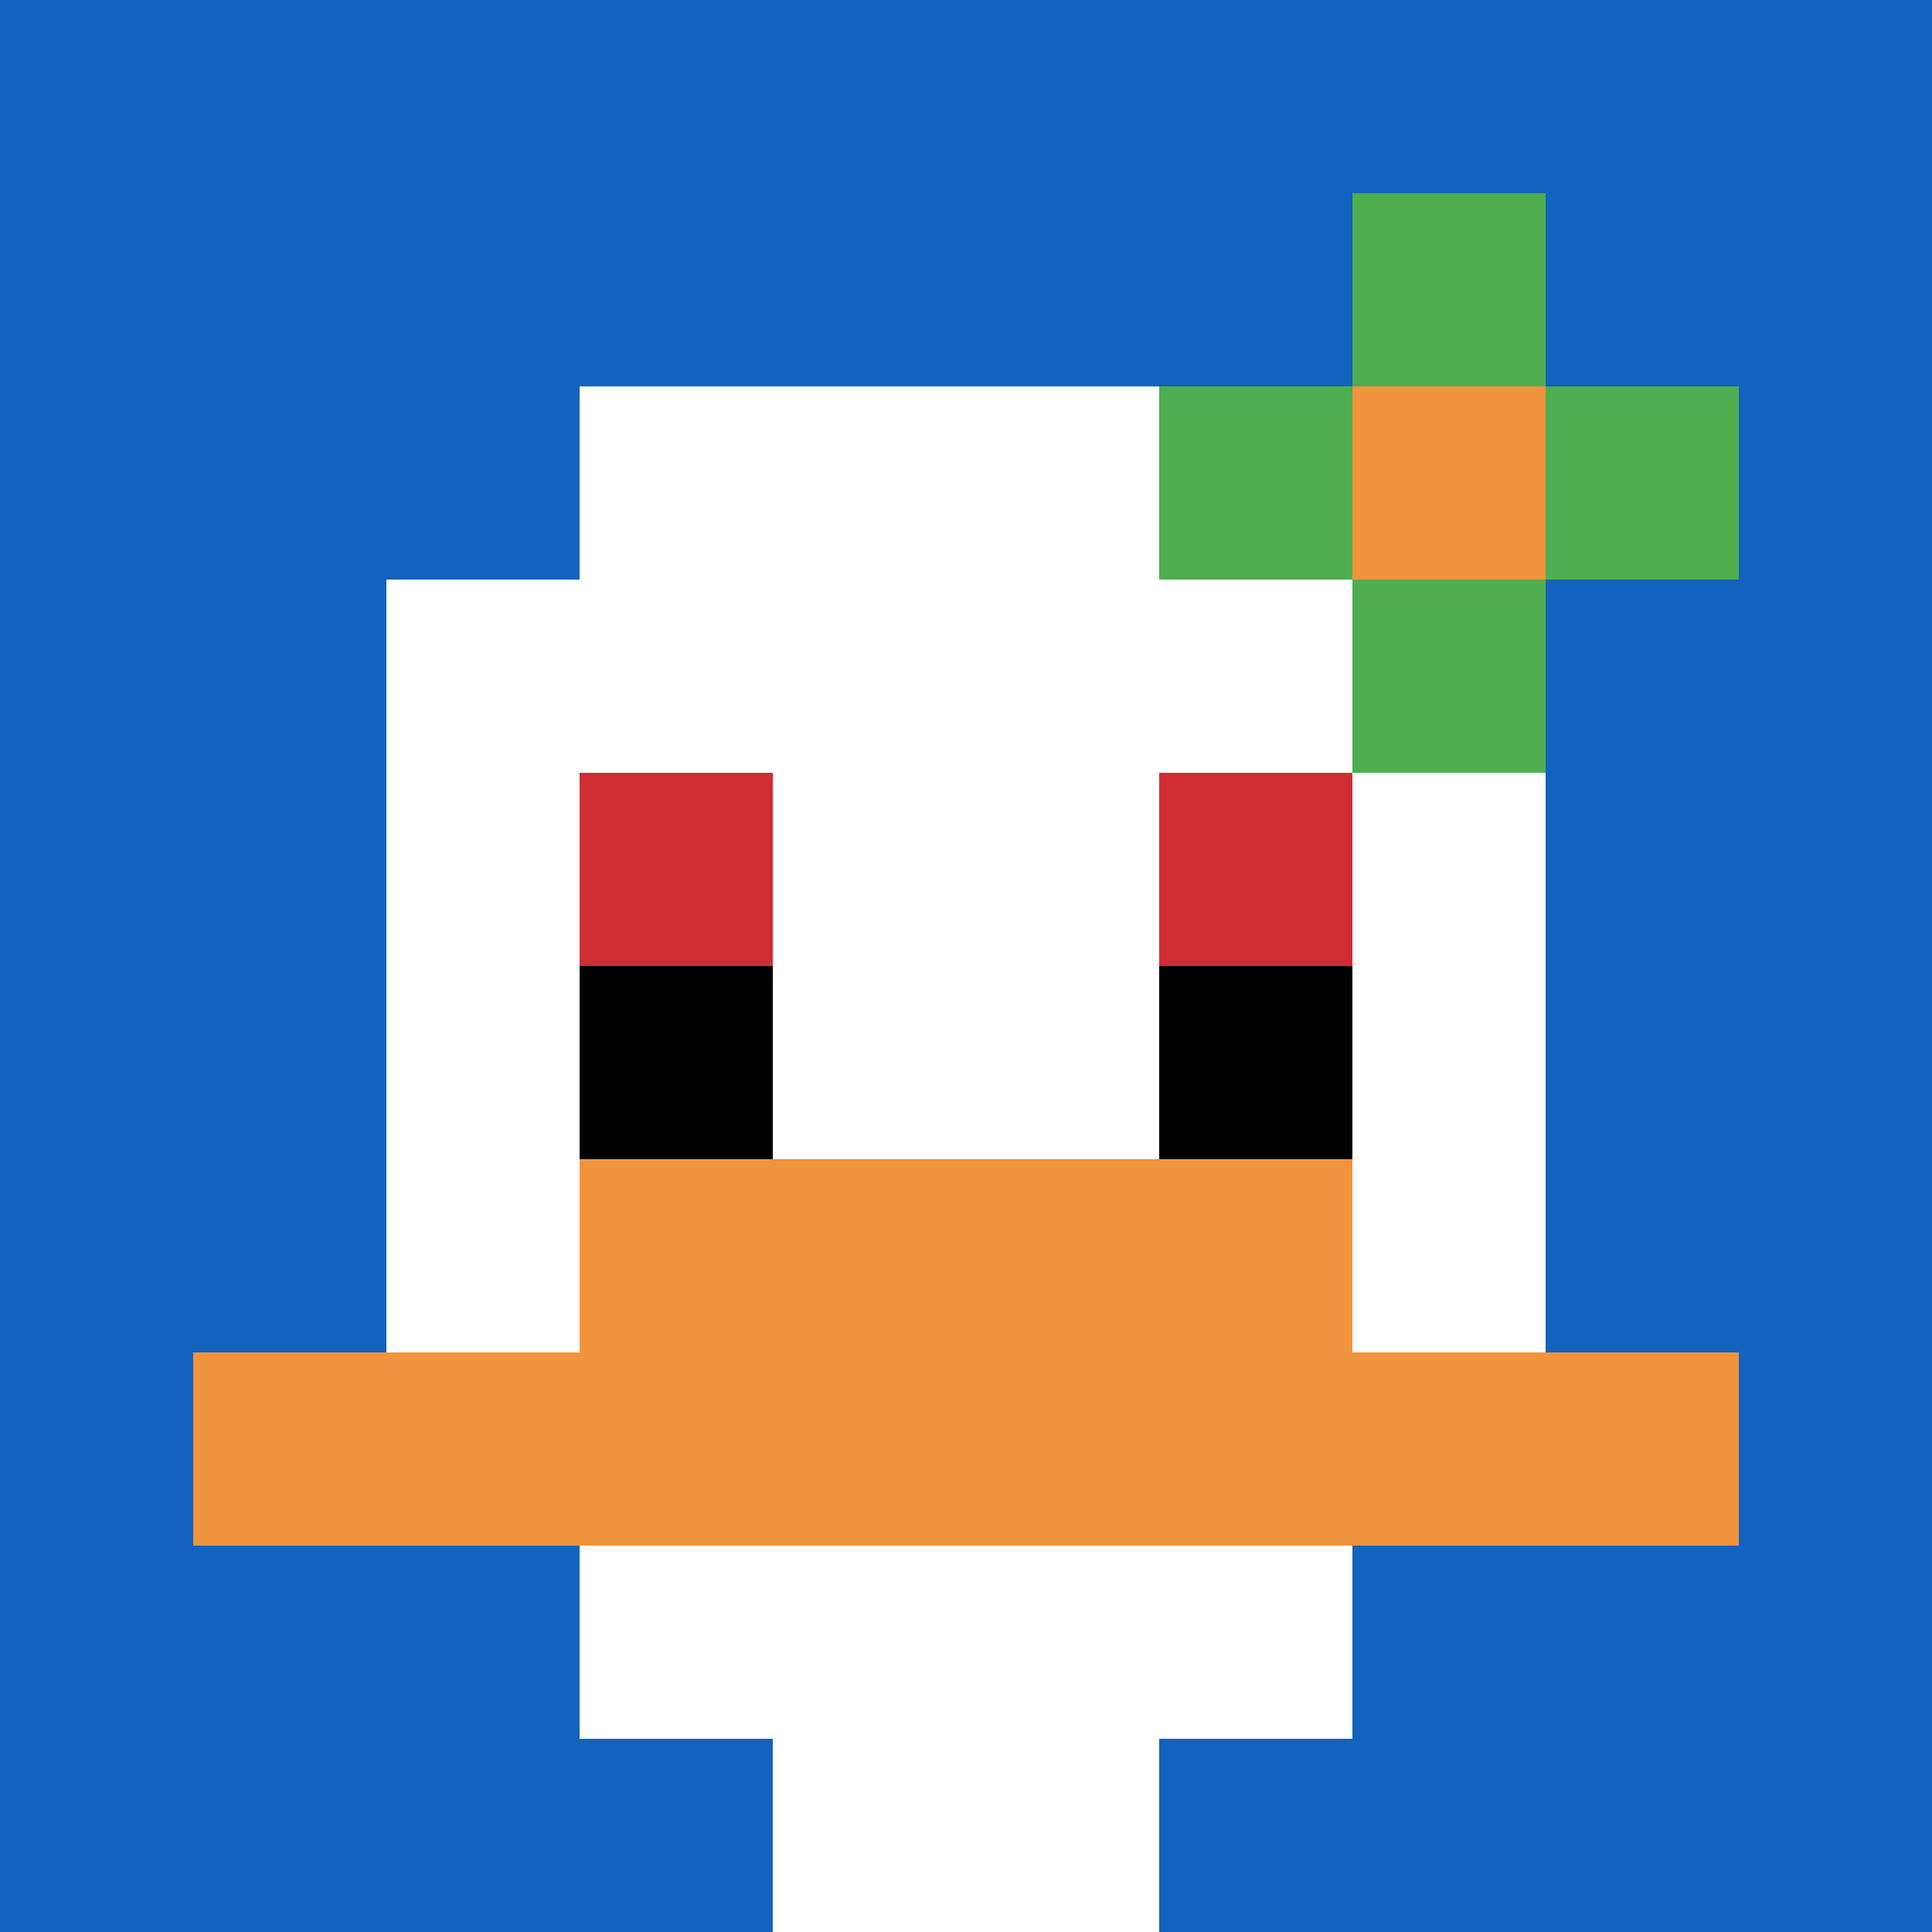 <svg xmlns="http://www.w3.org/2000/svg" version="1.1" width="708" height="708"><title>'goose-pfp-508763' by Dmitri Cherniak</title><desc>seed=508763
backgroundColor=#ffffff
padding=0
innerPadding=0
timeout=1
dimension=1
border=false
Save=function(){return n.handleSave()}
frame=16

Rendered at Tue Oct 31 2023 21:34:03 GMT+0100 (Ora standard dell’Europa centrale)
Generated in &lt;1ms
</desc><defs></defs><rect width="100%" height="100%" fill="#ffffff"></rect><g><g id="0-0"><rect x="0" y="0" height="708" width="708" fill="#1263BD"></rect><g><rect id="0-0-3-2-4-7" x="212.4" y="141.6" width="283.2" height="495.6" fill="#ffffff"></rect><rect id="0-0-2-3-6-5" x="141.6" y="212.4" width="424.8" height="354" fill="#ffffff"></rect><rect id="0-0-4-8-2-2" x="283.2" y="566.4" width="141.6" height="141.6" fill="#ffffff"></rect><rect id="0-0-1-7-8-1" x="70.8" y="495.6" width="566.4" height="70.8" fill="#F0943E"></rect><rect id="0-0-3-6-4-2" x="212.4" y="424.8" width="283.2" height="141.6" fill="#F0943E"></rect><rect id="0-0-3-4-1-1" x="212.4" y="283.2" width="70.8" height="70.8" fill="#D12D35"></rect><rect id="0-0-6-4-1-1" x="424.8" y="283.2" width="70.8" height="70.8" fill="#D12D35"></rect><rect id="0-0-3-5-1-1" x="212.4" y="354" width="70.8" height="70.8" fill="#000000"></rect><rect id="0-0-6-5-1-1" x="424.8" y="354" width="70.8" height="70.8" fill="#000000"></rect><rect id="0-0-6-2-3-1" x="424.8" y="141.6" width="212.4" height="70.8" fill="#4FAE4F"></rect><rect id="0-0-7-1-1-3" x="495.6" y="70.8" width="70.8" height="212.4" fill="#4FAE4F"></rect><rect id="0-0-7-2-1-1" x="495.6" y="141.6" width="70.8" height="70.8" fill="#F0943E"></rect></g><rect x="0" y="0" stroke="white" stroke-width="0" height="708" width="708" fill="none"></rect></g></g></svg>